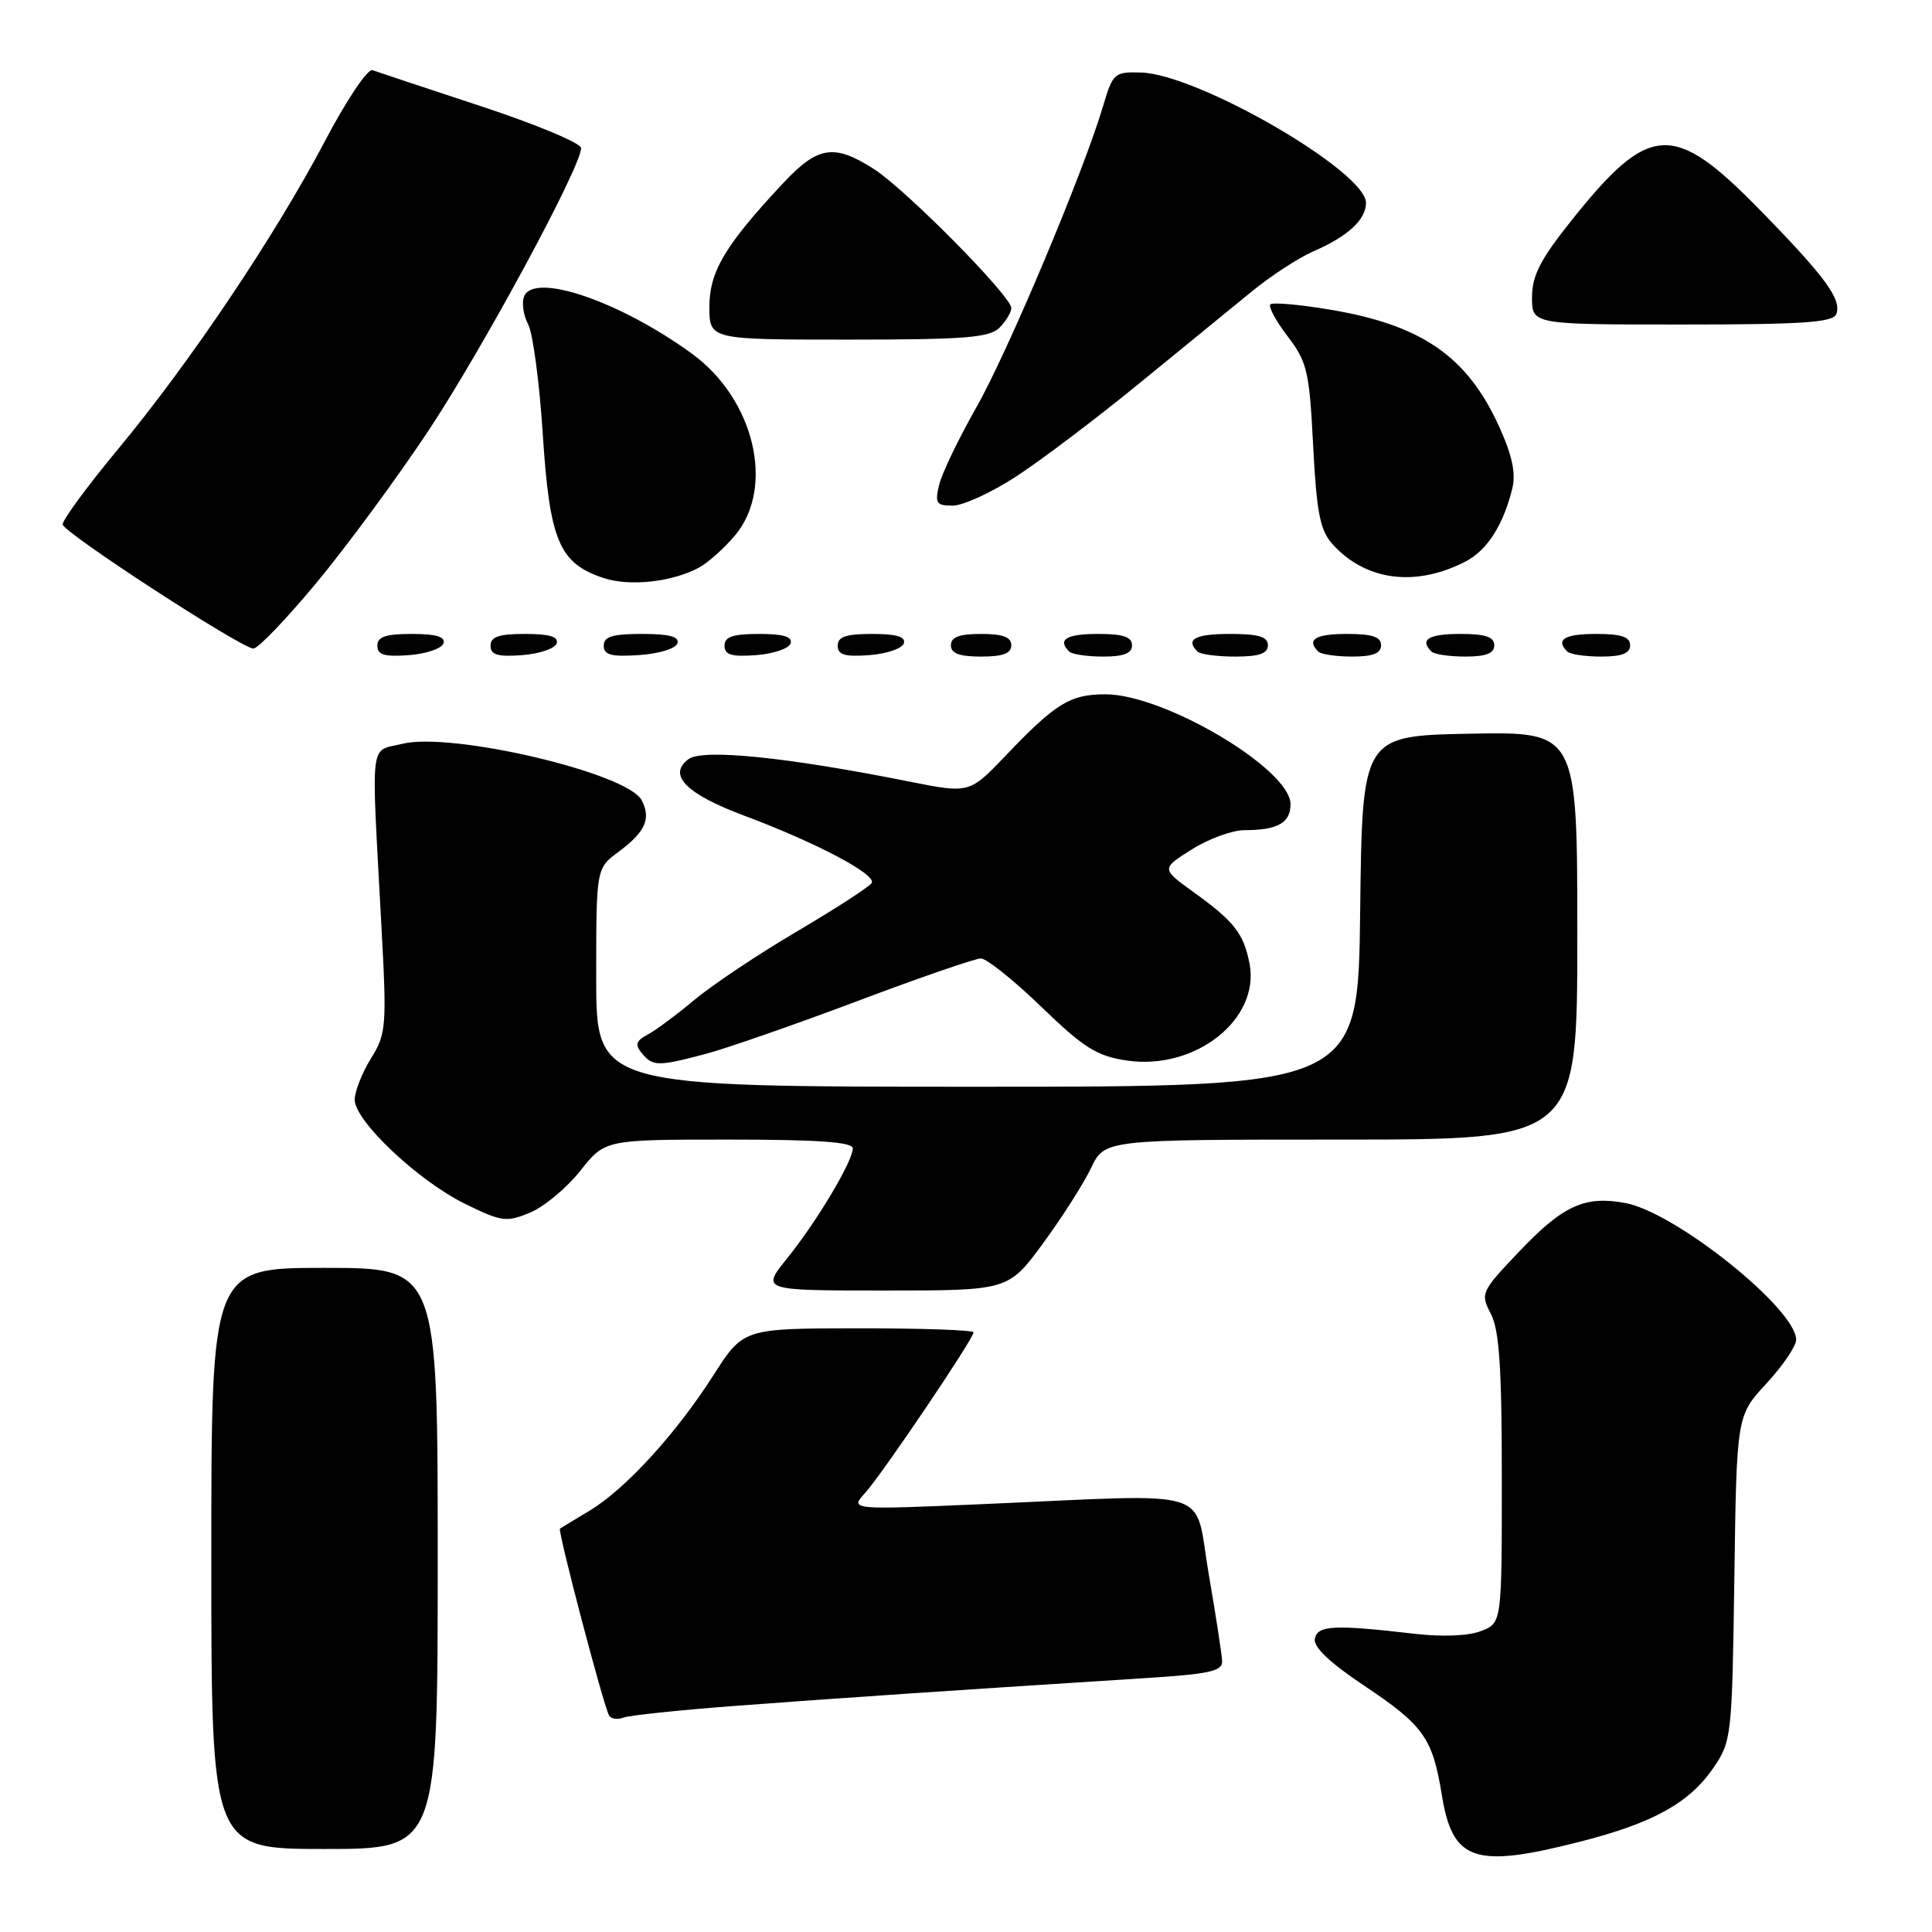 <?xml version="1.0" encoding="UTF-8" standalone="no"?>
<!DOCTYPE svg PUBLIC "-//W3C//DTD SVG 1.1//EN" "http://www.w3.org/Graphics/SVG/1.1/DTD/svg11.dtd" >
<svg xmlns="http://www.w3.org/2000/svg" xmlns:xlink="http://www.w3.org/1999/xlink" version="1.1" viewBox="0 0 256 256">
 <g >
 <path fill="currentColor"
d=" M 209.42 244.02 C 219.07 241.55 223.83 238.91 227.02 234.27 C 229.44 230.73 229.51 230.17 229.81 209.13 C 230.11 187.60 230.11 187.60 234.06 183.32 C 236.23 180.97 238.00 178.36 238.00 177.53 C 238.00 173.44 222.04 160.66 215.38 159.41 C 210.03 158.41 207.15 159.71 201.44 165.69 C 196.22 171.17 196.13 171.36 197.55 174.10 C 198.67 176.26 199.00 181.27 199.00 195.98 C 199.00 215.05 199.00 215.05 196.25 216.12 C 194.59 216.77 191.12 216.91 187.50 216.49 C 176.78 215.25 174.58 215.35 174.22 217.14 C 174.01 218.23 176.18 220.30 180.70 223.32 C 188.66 228.64 189.82 230.27 191.05 237.85 C 192.48 246.64 195.37 247.61 209.42 244.02 Z  M 58.00 206.50 C 58.00 168.00 58.00 168.00 43.00 168.00 C 28.00 168.00 28.00 168.00 28.00 206.50 C 28.00 245.00 28.00 245.00 43.00 245.00 C 58.00 245.00 58.00 245.00 58.00 206.50 Z  M 97.26 226.05 C 109.70 225.10 128.08 223.86 151.75 222.36 C 160.27 221.82 161.99 221.44 161.94 220.11 C 161.90 219.22 161.10 214.00 160.15 208.50 C 158.16 196.92 161.48 197.95 130.54 199.29 C 112.58 200.07 112.58 200.07 114.66 197.79 C 116.93 195.27 129.00 177.40 129.00 176.54 C 129.00 176.24 122.14 176.00 113.75 176.01 C 98.50 176.02 98.50 176.02 94.51 182.26 C 89.57 189.99 82.86 197.33 78.11 200.18 C 76.12 201.37 74.37 202.44 74.20 202.55 C 73.86 202.79 79.99 226.11 80.71 227.32 C 80.98 227.77 81.84 227.89 82.61 227.59 C 83.39 227.30 89.98 226.60 97.26 226.05 Z  M 138.21 164.75 C 140.73 161.31 143.60 156.81 144.58 154.75 C 146.37 151.00 146.37 151.00 177.69 151.00 C 209.00 151.00 209.00 151.00 209.00 123.97 C 209.00 96.95 209.00 96.95 194.75 97.22 C 180.50 97.50 180.50 97.50 180.23 120.75 C 179.96 144.00 179.96 144.00 129.48 144.00 C 79.00 144.00 79.00 144.00 79.00 129.53 C 79.00 115.06 79.00 115.06 81.95 112.88 C 85.52 110.24 86.31 108.46 85.01 106.01 C 83.08 102.41 59.83 96.95 53.31 98.56 C 48.92 99.64 49.18 97.40 50.51 122.14 C 51.27 136.10 51.20 136.94 49.15 140.26 C 47.97 142.17 47.00 144.63 47.00 145.72 C 47.00 148.53 55.44 156.49 61.63 159.52 C 66.49 161.90 67.11 161.98 70.25 160.67 C 72.11 159.89 75.10 157.40 76.90 155.13 C 80.17 151.00 80.17 151.00 96.58 151.00 C 108.39 151.00 113.00 151.33 113.00 152.16 C 113.00 153.87 108.23 161.87 104.29 166.75 C 100.87 171.00 100.87 171.00 117.24 171.00 C 133.61 171.00 133.61 171.00 138.21 164.75 Z  M 93.61 139.62 C 96.41 138.87 105.44 135.72 113.66 132.63 C 121.88 129.53 129.22 127.00 129.97 127.00 C 130.72 127.00 134.33 129.88 137.98 133.41 C 143.60 138.84 145.33 139.93 149.27 140.52 C 158.38 141.88 167.03 135.04 165.56 127.63 C 164.77 123.67 163.54 122.10 158.18 118.23 C 153.86 115.11 153.86 115.11 157.91 112.56 C 160.14 111.15 163.28 110.00 164.90 110.00 C 169.29 110.00 171.00 109.04 171.00 106.56 C 171.00 101.92 154.30 92.00 146.47 92.00 C 141.80 92.00 139.88 93.18 133.28 100.10 C 128.46 105.15 128.46 105.15 120.48 103.56 C 104.26 100.32 93.12 99.19 91.23 100.59 C 88.42 102.68 90.90 105.19 98.61 108.08 C 108.14 111.64 116.19 115.89 115.50 117.00 C 115.19 117.51 110.75 120.38 105.65 123.39 C 100.55 126.39 94.43 130.47 92.04 132.47 C 89.66 134.46 86.84 136.55 85.79 137.11 C 84.26 137.93 84.11 138.43 85.06 139.57 C 86.51 141.32 87.18 141.33 93.61 139.62 Z  M 58.76 85.25 C 59.04 84.37 57.80 84.00 54.58 84.00 C 51.10 84.00 50.00 84.37 50.00 85.56 C 50.00 86.77 50.93 87.05 54.17 86.81 C 56.47 86.64 58.53 85.94 58.76 85.25 Z  M 73.76 85.25 C 74.04 84.37 72.80 84.00 69.58 84.00 C 66.10 84.00 65.00 84.37 65.00 85.56 C 65.00 86.77 65.93 87.05 69.17 86.81 C 71.47 86.64 73.53 85.94 73.76 85.25 Z  M 89.76 85.25 C 90.05 84.36 88.70 84.00 85.08 84.00 C 81.15 84.00 80.00 84.35 80.00 85.55 C 80.00 86.78 80.98 87.05 84.67 86.80 C 87.28 86.63 89.53 85.95 89.76 85.25 Z  M 104.76 85.25 C 105.04 84.37 103.80 84.00 100.58 84.00 C 97.10 84.00 96.00 84.37 96.00 85.56 C 96.00 86.77 96.93 87.05 100.17 86.81 C 102.47 86.64 104.53 85.94 104.76 85.25 Z  M 119.76 85.25 C 120.04 84.37 118.80 84.00 115.58 84.00 C 112.10 84.00 111.00 84.37 111.00 85.56 C 111.00 86.77 111.93 87.05 115.17 86.81 C 117.47 86.64 119.53 85.94 119.76 85.25 Z  M 134.00 85.50 C 134.00 84.42 132.89 84.00 130.00 84.00 C 127.11 84.00 126.00 84.42 126.00 85.50 C 126.00 86.58 127.11 87.00 130.00 87.00 C 132.89 87.00 134.00 86.58 134.00 85.50 Z  M 150.00 85.50 C 150.00 84.39 148.83 84.00 145.50 84.00 C 141.30 84.00 140.08 84.74 141.67 86.33 C 142.03 86.70 144.06 87.00 146.17 87.00 C 148.91 87.00 150.00 86.57 150.00 85.50 Z  M 168.00 85.50 C 168.00 84.37 166.78 84.00 163.00 84.00 C 158.35 84.00 157.04 84.71 158.67 86.33 C 159.03 86.70 161.28 87.00 163.67 87.00 C 166.85 87.00 168.00 86.60 168.00 85.50 Z  M 183.00 85.50 C 183.00 84.39 181.83 84.00 178.50 84.00 C 174.30 84.00 173.08 84.74 174.67 86.33 C 175.03 86.70 177.06 87.00 179.17 87.00 C 181.91 87.00 183.00 86.57 183.00 85.50 Z  M 198.00 85.50 C 198.00 84.39 196.83 84.00 193.50 84.00 C 189.30 84.00 188.08 84.74 189.67 86.33 C 190.03 86.70 192.06 87.00 194.17 87.00 C 196.91 87.00 198.00 86.57 198.00 85.50 Z  M 216.00 85.50 C 216.00 84.39 214.83 84.00 211.50 84.00 C 207.30 84.00 206.08 84.74 207.67 86.33 C 208.03 86.70 210.06 87.00 212.17 87.00 C 214.91 87.00 216.00 86.57 216.00 85.50 Z  M 41.91 77.25 C 45.91 72.44 52.56 63.40 56.70 57.18 C 63.90 46.33 77.00 22.10 77.00 19.62 C 77.00 18.97 71.04 16.48 63.75 14.08 C 56.46 11.68 49.99 9.53 49.36 9.30 C 48.73 9.06 45.90 13.28 43.06 18.69 C 36.47 31.21 25.20 48.00 15.65 59.50 C 11.54 64.45 8.24 68.95 8.31 69.50 C 8.45 70.60 31.86 85.83 33.57 85.94 C 34.16 85.97 37.91 82.06 41.91 77.25 Z  M 92.64 75.20 C 93.82 74.56 95.96 72.65 97.39 70.95 C 102.73 64.60 99.98 52.92 91.72 46.89 C 82.14 39.91 70.70 36.01 69.44 39.30 C 69.11 40.15 69.36 41.80 69.98 42.97 C 70.61 44.14 71.49 50.74 71.93 57.64 C 72.84 71.68 74.10 74.64 79.97 76.59 C 83.44 77.74 89.06 77.13 92.64 75.20 Z  M 194.20 74.40 C 197.07 72.91 199.23 69.52 200.40 64.67 C 200.88 62.68 200.35 60.26 198.60 56.43 C 194.36 47.18 188.36 43.05 176.18 41.02 C 172.16 40.35 168.63 40.04 168.33 40.33 C 168.04 40.63 169.07 42.54 170.62 44.57 C 173.21 47.96 173.50 49.20 174.00 59.07 C 174.45 67.88 174.92 70.26 176.53 72.06 C 180.90 76.96 187.54 77.84 194.20 74.40 Z  M 134.59 63.17 C 137.84 61.07 145.14 55.55 150.81 50.92 C 156.49 46.29 163.24 40.77 165.81 38.67 C 168.39 36.56 172.07 34.15 174.00 33.32 C 178.59 31.33 181.00 29.11 181.00 26.88 C 181.00 22.72 158.74 9.83 151.19 9.61 C 147.67 9.50 147.46 9.69 146.18 14.00 C 143.59 22.77 133.56 46.61 129.36 54.00 C 127.02 58.12 124.80 62.74 124.44 64.25 C 123.86 66.68 124.07 67.00 126.24 67.00 C 127.59 67.00 131.35 65.28 134.59 63.17 Z  M 132.43 43.43 C 133.29 42.56 134.00 41.39 134.00 40.82 C 134.00 39.24 120.00 25.08 115.77 22.38 C 110.51 19.02 108.37 19.36 103.79 24.25 C 96.09 32.47 94.00 35.97 94.00 40.65 C 94.00 45.00 94.00 45.00 112.43 45.00 C 127.85 45.00 131.11 44.74 132.43 43.43 Z  M 243.32 41.61 C 244.06 39.67 241.85 36.66 233.13 27.75 C 221.67 16.04 218.54 16.25 208.07 29.41 C 204.09 34.41 203.00 36.56 203.00 39.39 C 203.00 43.00 203.00 43.00 222.89 43.00 C 238.92 43.00 242.89 42.73 243.32 41.61 Z "/>
</g>
</svg>
